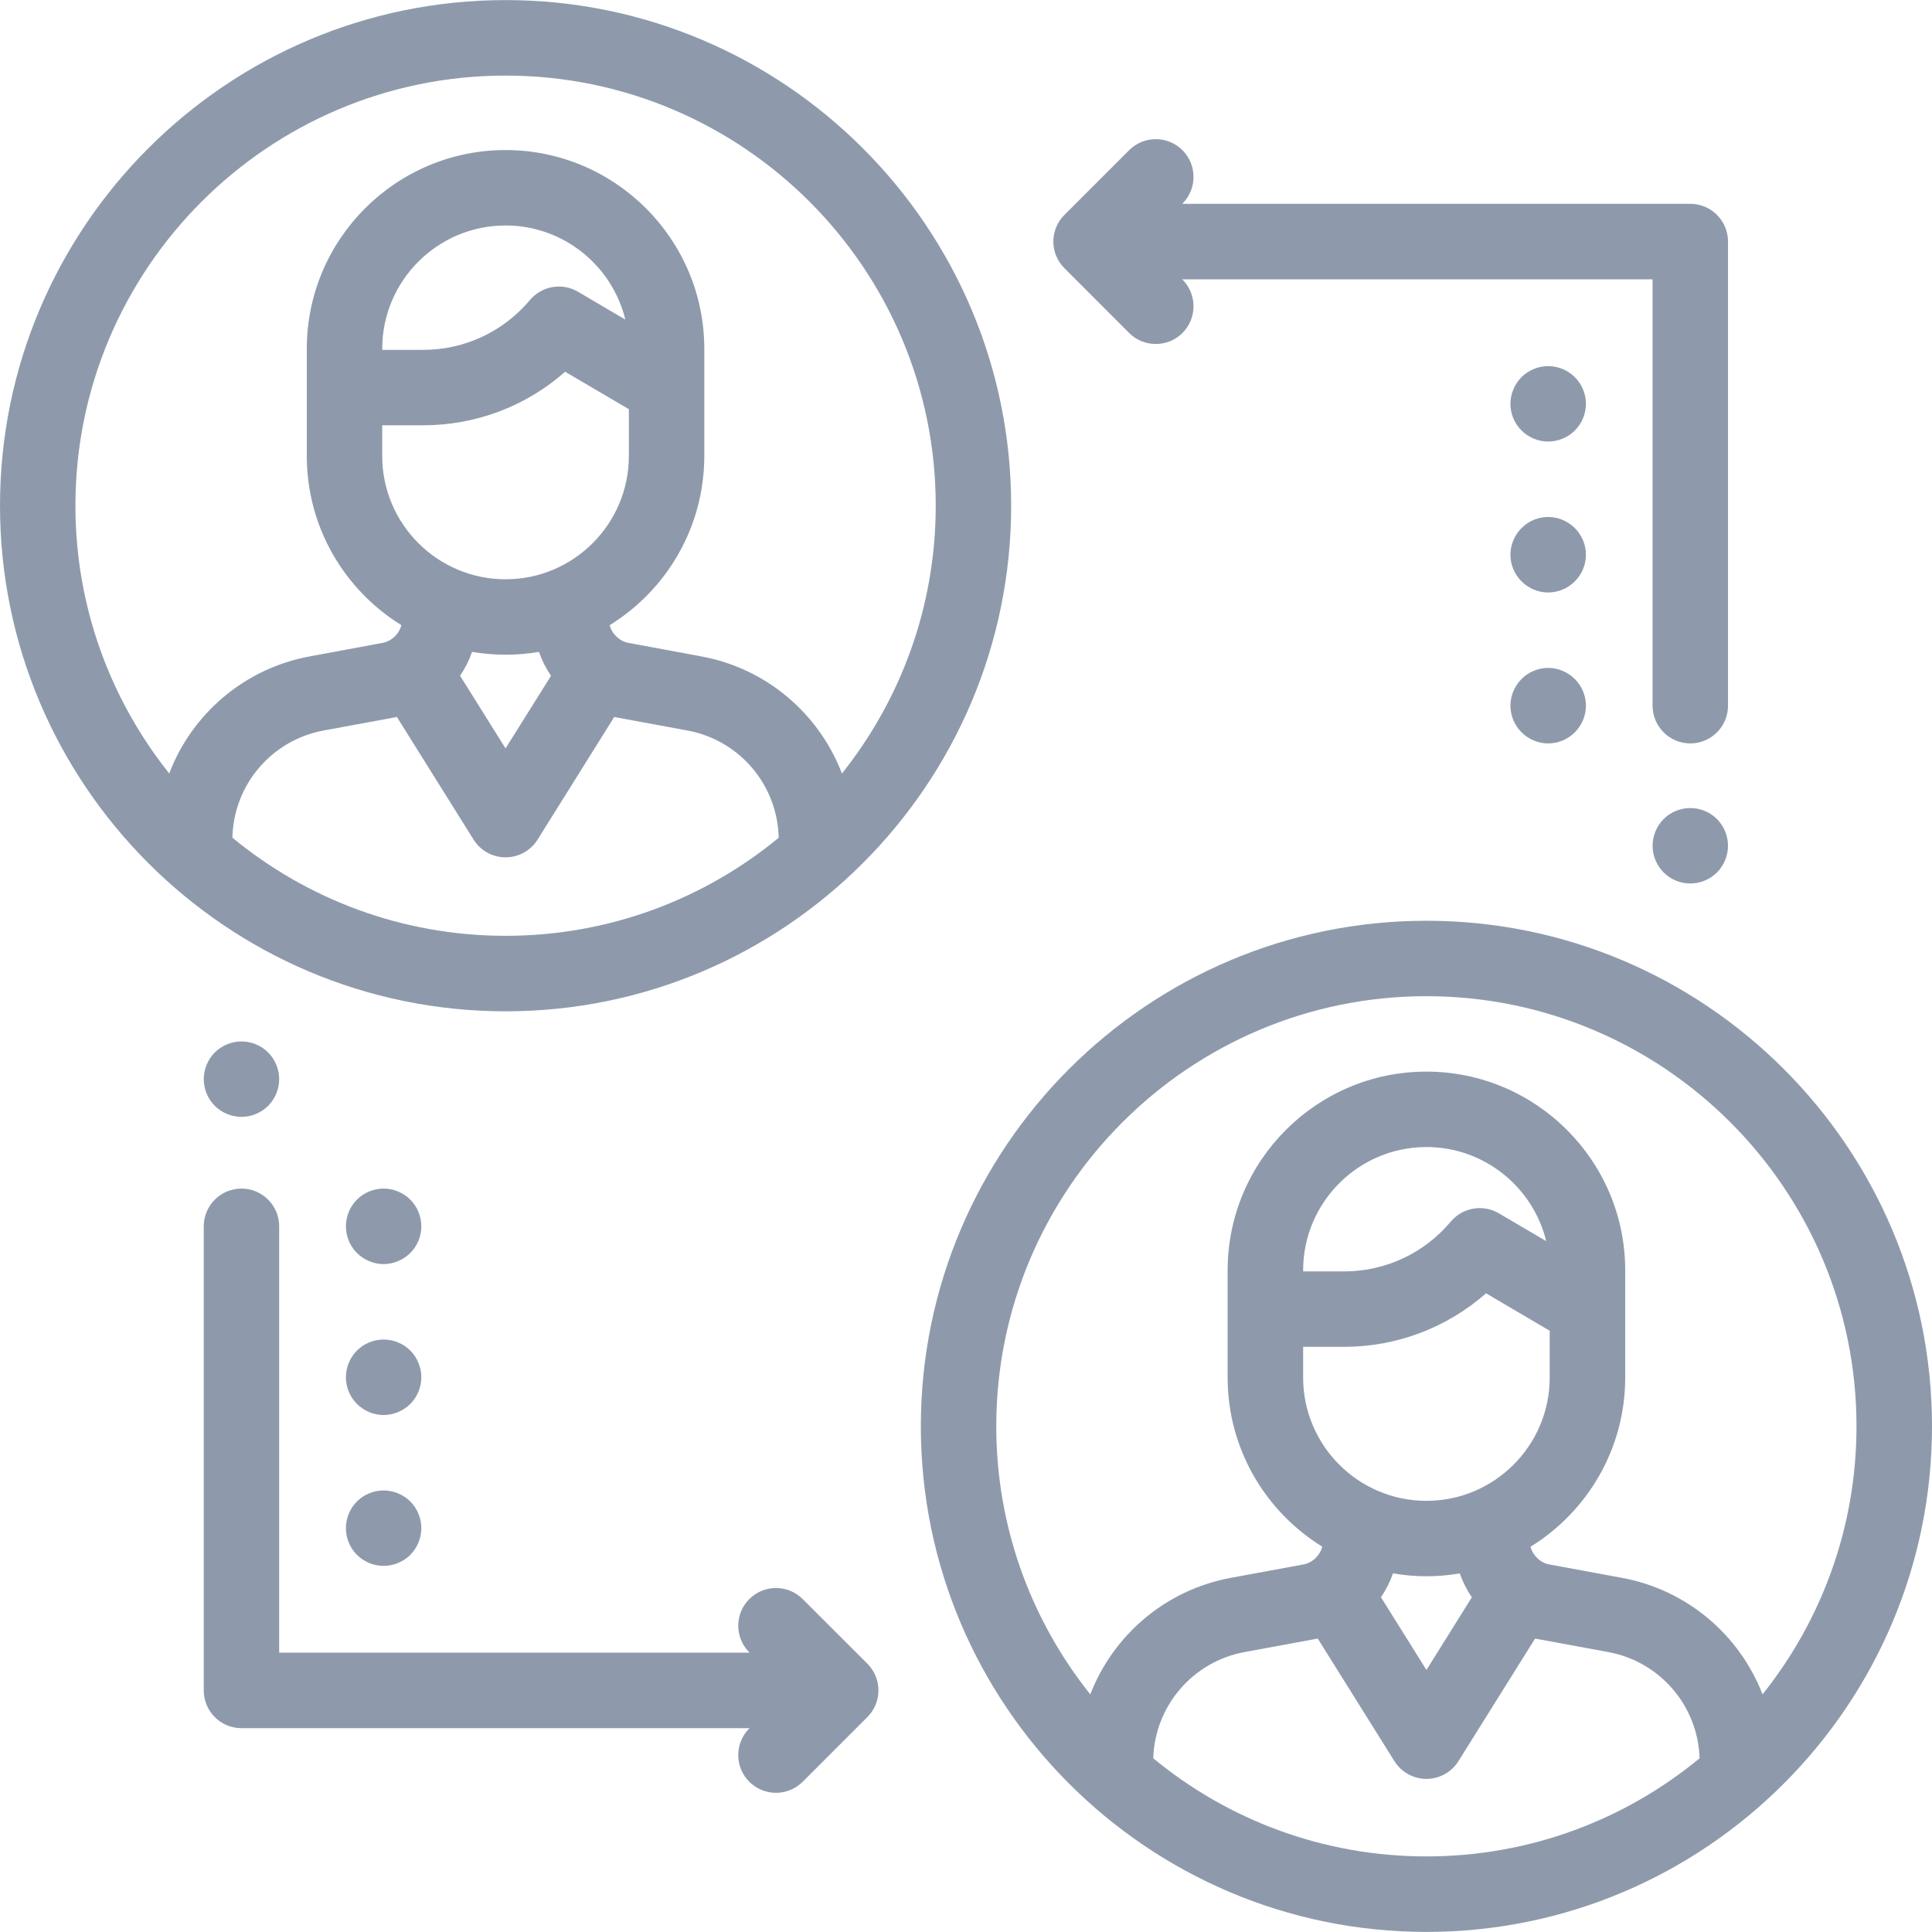 <svg width="24" height="24" viewBox="0 0 24 24" fill="none" xmlns="http://www.w3.org/2000/svg">
<g clip-path="url(#clip0)">
<path d="M6.281 0.001C2.817 0.001 0 2.819 0 6.282C0 9.745 2.817 12.563 6.281 12.563C9.744 12.563 12.561 9.745 12.561 6.282C12.561 2.819 9.744 0.001 6.281 0.001ZM6.28 11.625C4.993 11.625 3.81 11.167 2.887 10.406C2.901 9.752 3.372 9.195 4.018 9.075L4.924 8.908C4.926 8.908 4.928 8.907 4.93 8.906L5.883 10.43C5.968 10.567 6.119 10.65 6.28 10.65C6.442 10.65 6.592 10.567 6.678 10.43L7.63 8.907C7.632 8.907 7.634 8.908 7.636 8.908L8.541 9.075C9.188 9.195 9.659 9.752 9.673 10.407C8.75 11.168 7.568 11.625 6.28 11.625ZM5.258 5.283C5.913 5.283 6.537 5.045 7.02 4.618L7.812 5.083V5.664C7.812 6.509 7.125 7.196 6.28 7.196C5.435 7.196 4.748 6.509 4.748 5.664V5.283H4.748H5.258V5.283ZM4.748 4.346V4.333C4.748 3.488 5.435 2.801 6.28 2.801C7 2.801 7.605 3.3 7.768 3.97L7.18 3.624C6.982 3.508 6.73 3.552 6.583 3.727C6.253 4.121 5.77 4.346 5.258 4.346H4.748ZM6.845 8.395L6.28 9.297L5.715 8.394C5.778 8.303 5.828 8.203 5.864 8.098C6 8.121 6.138 8.133 6.28 8.133C6.421 8.133 6.56 8.121 6.695 8.098C6.732 8.204 6.782 8.303 6.845 8.395ZM10.459 9.609C10.176 8.87 9.527 8.304 8.712 8.154L7.806 7.986C7.697 7.966 7.601 7.875 7.574 7.766C8.278 7.331 8.749 6.552 8.749 5.664V4.333C8.749 2.972 7.641 1.864 6.28 1.864C4.918 1.864 3.811 2.972 3.811 4.333V5.664C3.811 6.551 4.281 7.33 4.986 7.766C4.959 7.875 4.863 7.966 4.753 7.986L3.848 8.154C3.033 8.304 2.384 8.87 2.102 9.608C1.373 8.694 0.937 7.538 0.937 6.282C0.937 3.336 3.334 0.939 6.28 0.939C9.227 0.939 11.624 3.336 11.624 6.282C11.624 7.539 11.187 8.695 10.459 9.609Z" fill="#8E9AAC"/>
<path d="M17.72 11.438C14.256 11.438 11.439 14.255 11.439 17.718C11.439 21.181 14.256 23.999 17.72 23.999C21.183 23.999 24 21.181 24 17.718C24 14.255 21.183 11.438 17.72 11.438ZM17.72 23.061C16.432 23.061 15.25 22.604 14.326 21.842C14.346 21.193 14.816 20.642 15.458 20.523L16.363 20.356C16.365 20.355 16.367 20.355 16.369 20.354L17.322 21.878C17.408 22.015 17.558 22.098 17.72 22.098C17.881 22.098 18.031 22.015 18.117 21.878L19.07 20.354C19.071 20.355 19.073 20.355 19.075 20.356L19.981 20.523C20.623 20.642 21.093 21.193 21.113 21.842C20.189 22.604 19.007 23.061 17.72 23.061ZM16.697 16.731C17.352 16.731 17.976 16.492 18.46 16.066L19.251 16.531V17.112C19.251 17.957 18.564 18.644 17.72 18.644C16.875 18.644 16.188 17.957 16.188 17.112V16.731H16.188H16.697V16.731ZM16.188 15.794V15.781C16.188 14.936 16.875 14.249 17.72 14.249C18.439 14.249 19.044 14.748 19.208 15.418L18.619 15.072C18.422 14.956 18.169 15 18.022 15.175C17.693 15.568 17.21 15.794 16.697 15.794H16.188ZM18.284 19.842L17.72 20.745L17.155 19.842C17.217 19.751 17.267 19.651 17.304 19.545C17.439 19.568 17.578 19.581 17.72 19.581C17.861 19.581 18 19.568 18.134 19.546C18.171 19.651 18.221 19.751 18.284 19.842ZM21.895 21.048C21.611 20.314 20.963 19.752 20.151 19.601L19.246 19.434C19.136 19.414 19.04 19.322 19.013 19.214C19.718 18.779 20.189 17.999 20.189 17.112V15.781C20.189 14.419 19.081 13.312 17.719 13.312C16.358 13.312 15.25 14.419 15.25 15.781V17.112C15.25 17.999 15.721 18.778 16.425 19.213C16.398 19.323 16.302 19.414 16.193 19.434L15.287 19.601C14.475 19.752 13.828 20.314 13.544 21.048C12.814 20.134 12.376 18.976 12.376 17.718C12.376 14.772 14.773 12.375 17.719 12.375C20.666 12.375 23.062 14.772 23.062 17.718C23.062 18.976 22.625 20.134 21.895 21.048Z" fill="#8E9AAC"/>
<path d="M21.329 10.175C21.242 10.087 21.121 10.038 20.998 10.038C20.874 10.038 20.753 10.087 20.666 10.175C20.579 10.262 20.529 10.383 20.529 10.506C20.529 10.63 20.579 10.75 20.666 10.838C20.753 10.925 20.874 10.975 20.998 10.975C21.121 10.975 21.242 10.925 21.329 10.838C21.416 10.75 21.466 10.63 21.466 10.506C21.466 10.383 21.416 10.262 21.329 10.175Z" fill="#8E9AAC"/>
<path d="M20.998 2.532H14.685L14.689 2.529C14.872 2.346 14.872 2.049 14.689 1.866C14.506 1.683 14.209 1.683 14.026 1.866L13.223 2.669C13.039 2.852 13.039 3.149 13.223 3.332L14.026 4.136C14.118 4.228 14.238 4.273 14.358 4.273C14.478 4.273 14.598 4.228 14.689 4.136C14.872 3.953 14.872 3.656 14.689 3.473L14.685 3.47H20.529V8.766C20.529 9.025 20.739 9.235 20.998 9.235C21.256 9.235 21.466 9.025 21.466 8.766V3.001C21.466 2.742 21.256 2.532 20.998 2.532Z" fill="#8E9AAC"/>
<path d="M19.563 8.435C19.476 8.348 19.355 8.297 19.232 8.297C19.109 8.297 18.988 8.347 18.901 8.435C18.814 8.522 18.763 8.643 18.763 8.766C18.763 8.889 18.813 9.01 18.901 9.097C18.988 9.185 19.109 9.235 19.232 9.235C19.356 9.235 19.476 9.185 19.563 9.097C19.651 9.01 19.701 8.889 19.701 8.766C19.701 8.643 19.651 8.522 19.563 8.435Z" fill="#8E9AAC"/>
<path d="M19.563 6.56C19.476 6.473 19.356 6.422 19.232 6.422C19.109 6.422 18.988 6.472 18.901 6.56C18.814 6.647 18.763 6.768 18.763 6.891C18.763 7.014 18.813 7.135 18.901 7.222C18.988 7.31 19.109 7.36 19.232 7.36C19.355 7.36 19.476 7.31 19.563 7.222C19.651 7.135 19.701 7.014 19.701 6.891C19.701 6.768 19.651 6.647 19.563 6.56Z" fill="#8E9AAC"/>
<path d="M19.563 4.685C19.476 4.598 19.355 4.548 19.232 4.548C19.109 4.548 18.988 4.598 18.901 4.685C18.814 4.772 18.763 4.893 18.763 5.017C18.763 5.14 18.813 5.261 18.901 5.348C18.988 5.435 19.109 5.485 19.232 5.485C19.355 5.485 19.476 5.435 19.563 5.348C19.651 5.261 19.701 5.14 19.701 5.017C19.701 4.893 19.651 4.772 19.563 4.685Z" fill="#8E9AAC"/>
<path d="M3.331 13.074C3.244 12.987 3.123 12.937 3 12.937C2.876 12.937 2.756 12.987 2.668 13.074C2.581 13.162 2.531 13.283 2.531 13.406C2.531 13.529 2.581 13.65 2.668 13.737C2.756 13.824 2.876 13.874 3 13.874C3.123 13.874 3.244 13.824 3.331 13.737C3.418 13.65 3.468 13.529 3.468 13.406C3.468 13.282 3.418 13.162 3.331 13.074Z" fill="#8E9AAC"/>
<path d="M10.775 20.667L9.971 19.864C9.788 19.681 9.491 19.681 9.308 19.864C9.125 20.047 9.125 20.343 9.308 20.526L9.312 20.53H3.468V15.234C3.468 14.975 3.258 14.765 3 14.765C2.741 14.765 2.531 14.975 2.531 15.234V20.999C2.531 21.258 2.741 21.468 3 21.468H9.312L9.308 21.471C9.125 21.654 9.125 21.951 9.308 22.134C9.4 22.225 9.52 22.271 9.64 22.271C9.759 22.271 9.879 22.225 9.971 22.134L10.775 21.33C10.958 21.147 10.958 20.85 10.775 20.667Z" fill="#8E9AAC"/>
<path d="M5.097 14.902C5.009 14.815 4.888 14.765 4.765 14.765C4.641 14.765 4.521 14.815 4.434 14.902C4.346 14.99 4.297 15.111 4.297 15.234C4.297 15.357 4.346 15.478 4.434 15.565C4.521 15.652 4.642 15.703 4.765 15.703C4.888 15.703 5.009 15.652 5.097 15.565C5.184 15.478 5.234 15.357 5.234 15.234C5.234 15.111 5.184 14.99 5.097 14.902Z" fill="#8E9AAC"/>
<path d="M5.097 16.777C5.009 16.69 4.888 16.64 4.765 16.64C4.642 16.64 4.521 16.69 4.434 16.777C4.346 16.865 4.297 16.986 4.297 17.109C4.297 17.232 4.346 17.353 4.434 17.44C4.521 17.527 4.642 17.578 4.765 17.578C4.888 17.578 5.009 17.527 5.097 17.44C5.184 17.353 5.234 17.232 5.234 17.109C5.234 16.986 5.184 16.865 5.097 16.777Z" fill="#8E9AAC"/>
<path d="M5.097 18.652C5.009 18.565 4.888 18.515 4.765 18.515C4.641 18.515 4.521 18.565 4.434 18.652C4.346 18.739 4.297 18.86 4.297 18.983C4.297 19.107 4.346 19.227 4.434 19.315C4.521 19.402 4.642 19.452 4.765 19.452C4.888 19.452 5.009 19.402 5.097 19.315C5.184 19.227 5.234 19.107 5.234 18.983C5.234 18.86 5.184 18.739 5.097 18.652Z" fill="#8E9AAC"/>
</g>
<defs>
<clipPath id="clip0">
<rect width="24" height="24" fill="white"/>
</clipPath>
</defs>
</svg>
